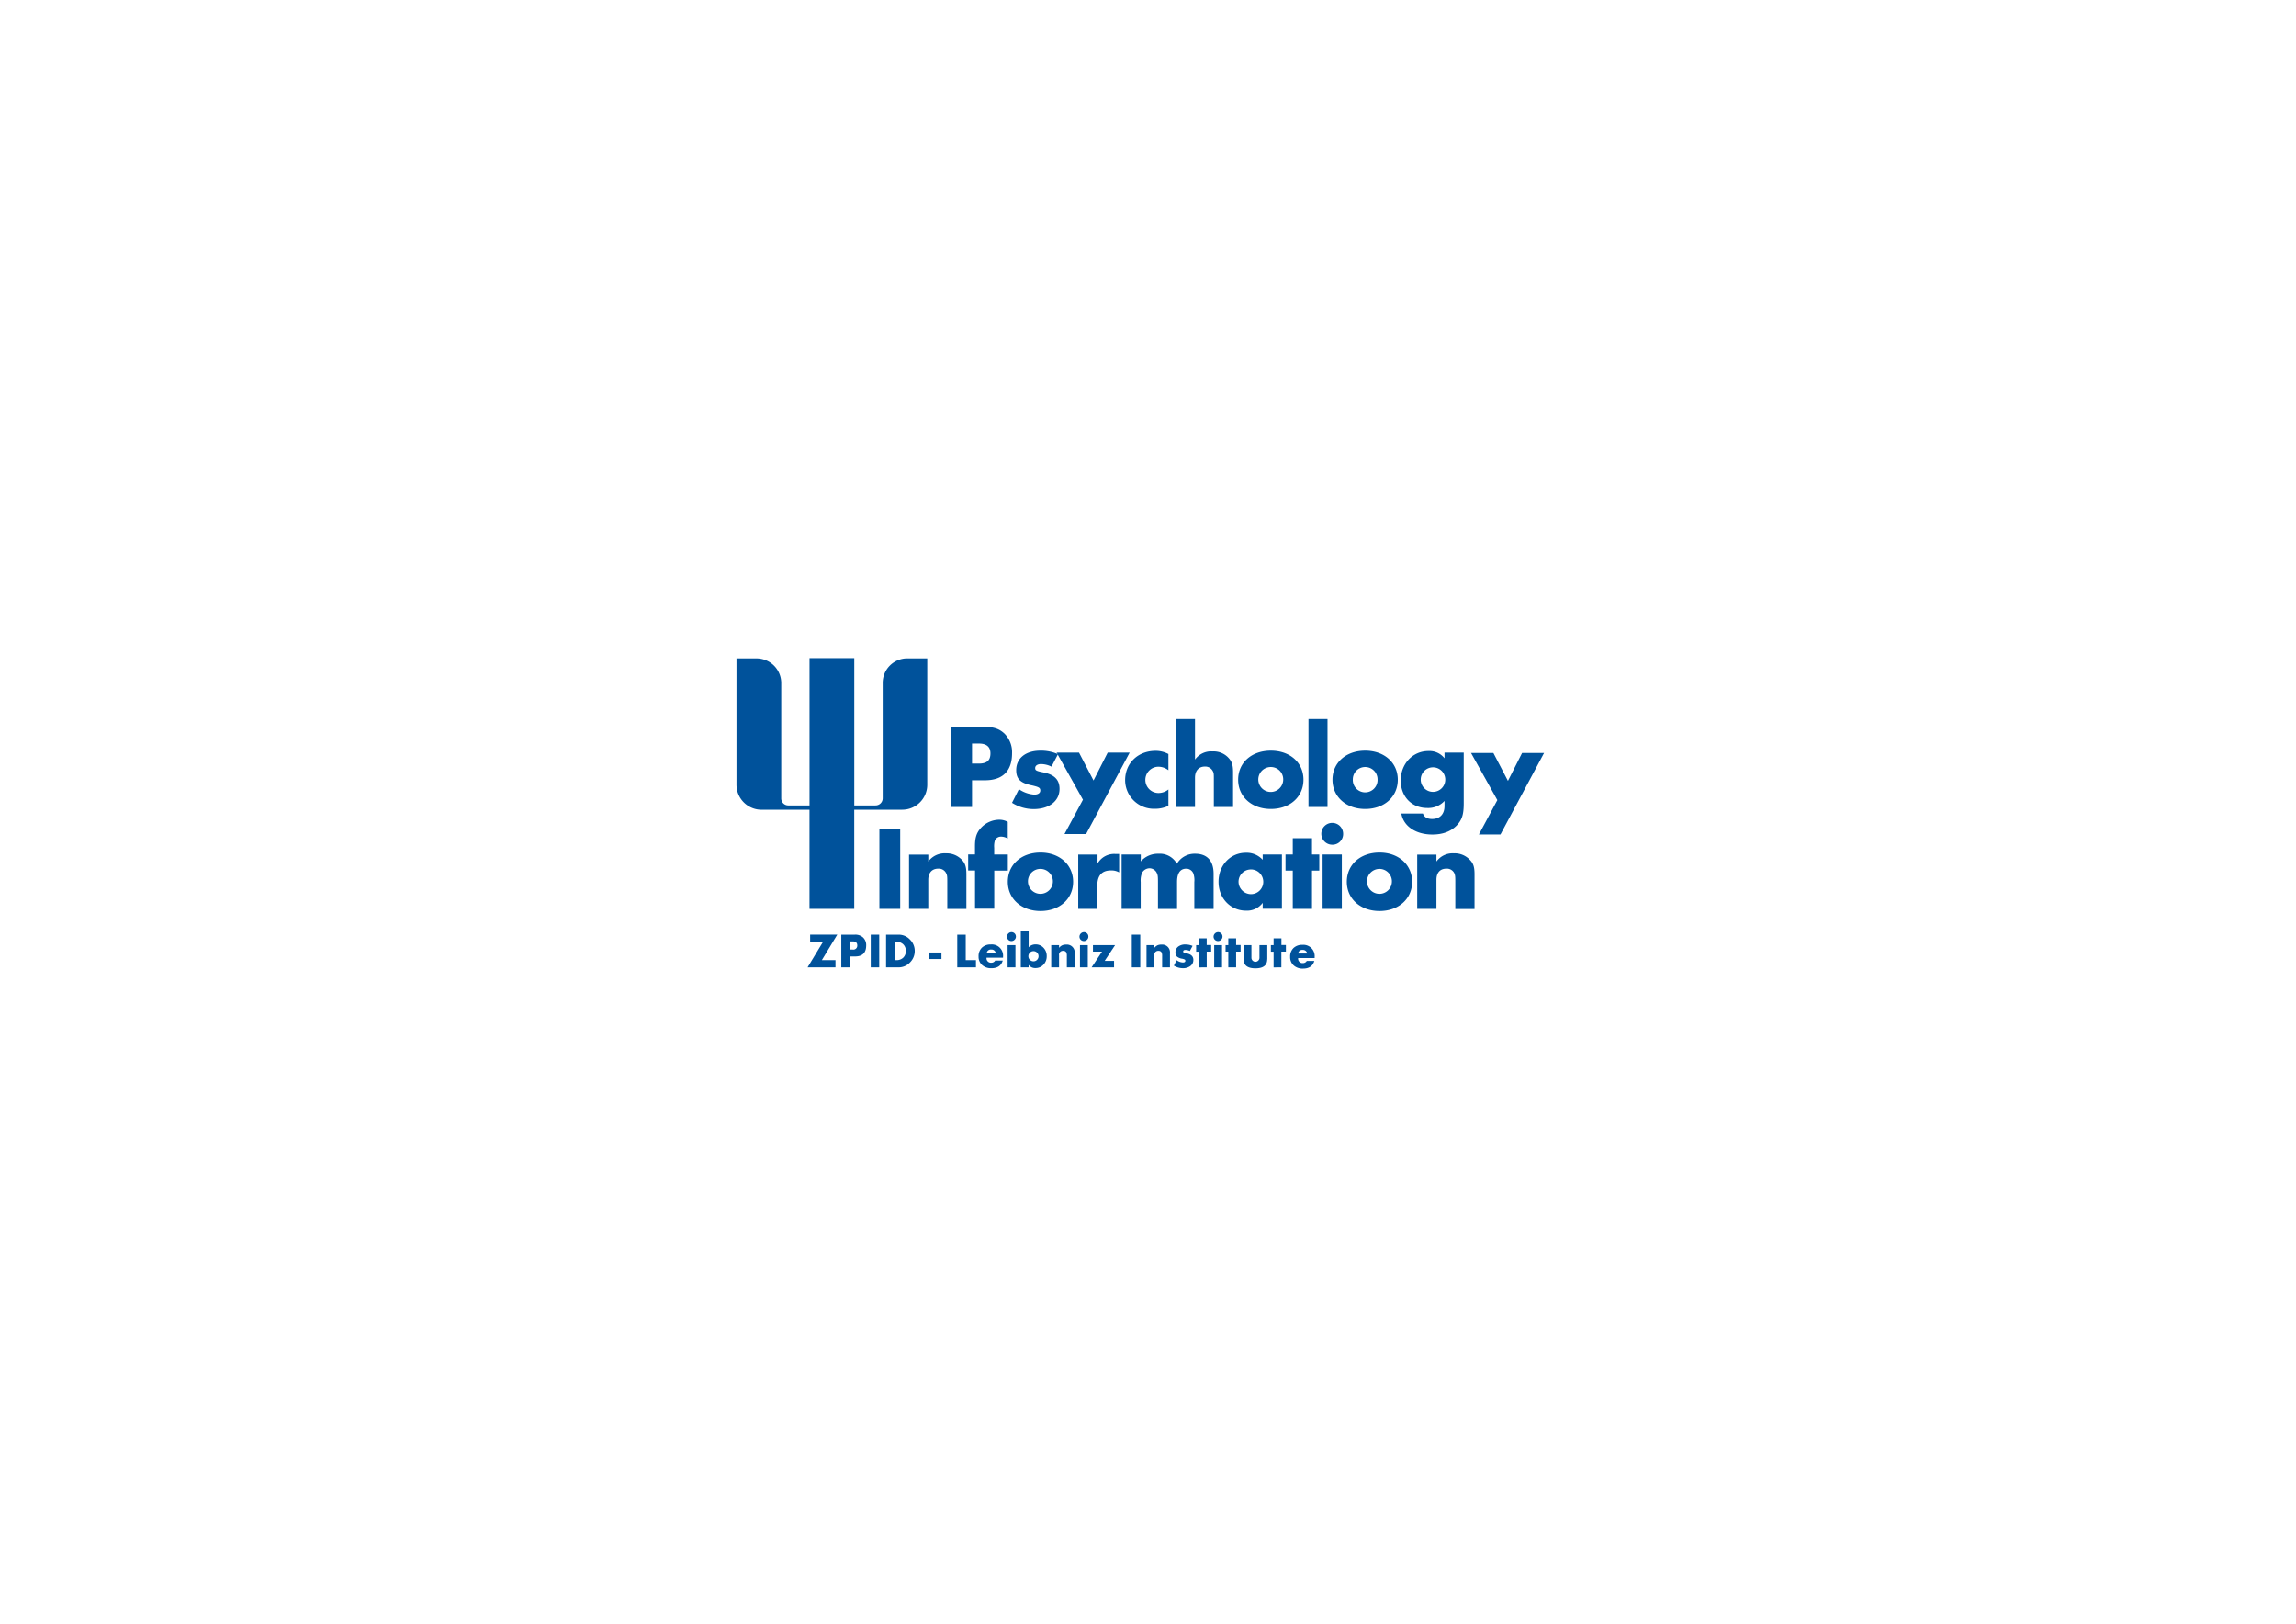 <svg id="Ebene_1" data-name="Ebene 1" xmlns="http://www.w3.org/2000/svg" viewBox="0 0 841.89 595.28"><defs><style>.cls-1,.cls-2{fill:#00529b;}.cls-1{fill-rule:evenodd;}</style></defs><title>Logo_englisch</title><polygon class="cls-1" points="330.08 303.91 322.45 303.91 322.45 333.21 330.08 333.21 330.08 303.91 330.08 303.91"/><path class="cls-1" d="M333.32,313.27v19.94h7.05V322.56c0-2.59,1.37-4.1,3.67-4.1a3,3,0,0,1,2.81,1.51c0.43,0.79.5,1.15,0.5,3.17v10.08h7V320.54c0-2.73-.43-4.1-1.8-5.47a7.71,7.71,0,0,0-5.69-2.23,7.45,7.45,0,0,0-6.48,3v-2.52h-7.05Z"/><path class="cls-1" d="M364.55,319.17h5v-5.9h-5v-2.45a7.34,7.34,0,0,1,.29-2.81,2.51,2.51,0,0,1,2.23-1.3,5,5,0,0,1,2.45.72v-6.12a6.4,6.4,0,0,0-3.1-.79,9.23,9.23,0,0,0-6.55,2.81c-1.73,1.8-2.37,3.6-2.37,6.91v3H355v5.9h2.52v14h7.05v-14h0Z"/><path class="cls-1" d="M381.54,312.55c-7.05,0-12,4.46-12,10.72s5,10.72,12,10.72,11.95-4.46,11.95-10.72-5-10.72-11.95-10.72h0Zm0,6a4.57,4.57,0,1,1-4.61,4.61,4.53,4.53,0,0,1,4.61-4.61h0Z"/><path class="cls-1" d="M395.36,313.27v19.94h7v-8.49q0-5.61,5-5.61a5.6,5.6,0,0,1,3,.72v-6.76h-1.37a7,7,0,0,0-6.55,3.53v-3.31h-7Z"/><path class="cls-1" d="M411.27,313.27v19.94h7v-9.86a7.51,7.51,0,0,1,.5-3.38,3.21,3.21,0,0,1,2.74-1.65,3,3,0,0,1,2.73,1.87c0.29,0.72.36,1.08,0.36,3.17v9.86h7v-9.86c0-3.24,1.15-4.89,3.38-4.89a2.81,2.81,0,0,1,2.59,1.73,7.49,7.49,0,0,1,.36,3.17v9.86H445V320.33c0-4.75-2.37-7.34-6.76-7.34a7.54,7.54,0,0,0-6.7,3.67,7.15,7.15,0,0,0-6.76-3.67,8.37,8.37,0,0,0-6.48,2.81v-2.52h-7Z"/><path class="cls-1" d="M463,313.27v1.95a7.91,7.91,0,0,0-6.19-2.59c-5.69,0-10,4.61-10,10.65s4.39,10.58,10.08,10.58A7.14,7.14,0,0,0,463,331v2.16h7.05V313.27H463Zm-4.32,5.47a4.53,4.53,0,1,1,0,9.07,4.61,4.61,0,0,1-4.54-4.53,4.52,4.52,0,0,1,4.54-4.53h0Z"/><path class="cls-1" d="M488.5,301.68a4,4,0,0,0-4,4,4,4,0,0,0,4,4,3.9,3.9,0,0,0,4-4,4,4,0,0,0-4-4h0Z"/><polygon class="cls-1" points="492.02 313.27 484.97 313.27 484.97 333.21 492.02 333.21 492.02 313.27 492.02 313.27"/><path class="cls-1" d="M505.85,312.55c-7.05,0-12,4.46-12,10.72s5,10.72,12,10.72,11.95-4.46,11.95-10.72-5-10.72-11.95-10.72h0Zm0,6a4.57,4.57,0,1,1-4.61,4.61,4.59,4.59,0,0,1,4.61-4.61h0Z"/><path class="cls-1" d="M519.66,313.27v19.94h7.05V322.56c0-2.59,1.29-4.1,3.67-4.1A3,3,0,0,1,533.2,320c0.36,0.79.43,1.15,0.43,3.17v10.08h7.05V320.54c0-2.73-.43-4.1-1.87-5.47a7.59,7.59,0,0,0-5.69-2.23,7.33,7.33,0,0,0-6.41,3v-2.52h-7.05Z"/><path class="cls-1" d="M356.42,286.06h4.75c6.55,0,9.93-3.45,9.93-9.93a9.59,9.59,0,0,0-2.81-7.2c-1.94-1.8-4-2.45-7.41-2.45H348.79v29.37h7.63v-9.79h0Zm0-6.12V272.6H359c2.73,0,4.17,1.22,4.17,3.6,0,2.59-1.29,3.74-4.25,3.74h-2.52Z"/><path class="cls-1" d="M387.95,276.49a15.36,15.36,0,0,0-6.48-1.29c-5.4,0-8.85,2.81-8.85,7.13,0,3.24,1.51,4.75,5.83,5.61,2.45,0.58,3,.86,3,1.87s-0.93,1.51-2.23,1.51a11.38,11.38,0,0,1-5.61-2l-2.52,5a14.81,14.81,0,0,0,7.92,2.3c5.76,0,9.5-3,9.5-7.41,0-3.24-1.8-5.18-5.76-6-2.88-.57-3.17-0.79-3.17-1.65s0.86-1.44,2.09-1.44a8.78,8.78,0,0,1,3.89.94l2.37-4.54h0Z"/><polygon class="cls-1" points="397.09 293.19 390.32 305.78 398.24 305.78 414.22 275.92 406.16 275.92 400.97 286.14 395.65 275.92 387.44 275.92 397.09 293.19 397.09 293.19"/><path class="cls-1" d="M428.4,276.42a9.78,9.78,0,0,0-4.68-1.15c-6.48,0-11.16,4.53-11.16,10.8a10.55,10.55,0,0,0,10.87,10.44,11.28,11.28,0,0,0,5-1.08v-6a5.81,5.81,0,0,1-3.6,1.3,4.82,4.82,0,1,1-.07-9.64,6,6,0,0,1,3.67,1.29v-6h0Z"/><path class="cls-1" d="M431.13,263.61v32.24h7.05V285.13c0-2.59,1.37-4.1,3.67-4.1a3.09,3.09,0,0,1,2.81,1.58c0.43,0.72.43,1.15,0.43,3.17v10.08h7.05V283.18c0-2.73-.43-4.1-1.87-5.54a7.37,7.37,0,0,0-5.61-2.16,7.27,7.27,0,0,0-6.48,3V263.61h-7.05Z"/><path class="cls-1" d="M466,275.2c-7.05,0-12,4.39-12,10.65s5,10.73,12,10.73,11.95-4.46,11.95-10.73S473,275.2,466,275.2h0Zm0,6a4.52,4.52,0,0,1,4.53,4.54,4.57,4.57,0,1,1-4.53-4.54h0Z"/><polygon class="cls-1" points="486.77 263.61 479.79 263.61 479.79 295.85 486.77 295.85 486.77 263.61 486.77 263.61"/><path class="cls-1" d="M500.59,275.2c-7,0-12,4.39-12,10.65s5,10.73,12,10.73,11.95-4.46,11.95-10.73-5-10.65-11.95-10.65h0Zm0,6a4.52,4.52,0,0,1,4.53,4.54,4.54,4.54,0,1,1-9.07,0,4.52,4.52,0,0,1,4.54-4.54h0Z"/><path class="cls-1" d="M536.72,275.91h-7.05V278a7,7,0,0,0-5.9-2.66c-5.76,0-10.15,4.68-10.15,10.8,0,5.9,4,10.08,9.71,10.08a8.12,8.12,0,0,0,6.34-2.59v1.87c0,3-1.73,4.75-4.54,4.75-1.8,0-2.88-.65-3.38-2h-7.91c0.79,4.68,5.33,7.7,11.37,7.7q5.61,0,8.85-3.24c2-2.09,2.66-4,2.66-8.21V275.91h0Zm-11.23,5.4a4.5,4.5,0,1,1-4.54,4.46,4.5,4.5,0,0,1,4.54-4.46h0Z"/><path class="cls-1" d="M296.82,333.21V296.86H279.19a9.17,9.17,0,0,1-9.14-9.21V241.37h7.27a9.06,9.06,0,0,1,9.14,8.93v42.32a2.58,2.58,0,0,0,2.52,2.66h7.85v-54h16.41v54H321a2.61,2.61,0,0,0,2.66-2.66V250.29a9,9,0,0,1,9-8.93H340v46.28a9.17,9.17,0,0,1-9.14,9.21H313.23v36.35H296.82Z"/><polygon class="cls-1" points="481.08 319.17 481.08 313.27 481.08 307.3 474.03 307.3 474.03 313.27 474.03 319.17 474.03 333.21 481.08 333.21 481.08 319.17 481.08 319.17"/><polygon class="cls-1" points="471.37 313.27 483.75 313.27 483.75 319.17 471.37 319.17 471.37 313.27 471.37 313.27"/><polygon class="cls-1" points="549.04 293.33 542.28 305.93 550.19 305.93 566.17 276.06 558.11 276.06 552.93 286.28 547.6 276.06 539.4 276.06 549.04 293.33 549.04 293.33"/><path class="cls-2" d="M307,342.65L301.35,352h5v2.64H296.12l5.67-9.36h-4.73v-2.64H307Z"/><path class="cls-2" d="M317.61,346.59q0,4.06-4.07,4.06h-1.95v4h-3.11v-12h4.95a4.2,4.2,0,0,1,3,1A3.83,3.83,0,0,1,317.61,346.59Zm-3.27,0q0-1.47-1.71-1.47h-1v3h1A1.44,1.44,0,0,0,314.34,346.62Z"/><path class="cls-2" d="M322.39,354.65h-3.11v-12h3.11v12Z"/><path class="cls-2" d="M335.41,348.64a5.81,5.81,0,0,1-1.76,4.22,5.63,5.63,0,0,1-4.14,1.79H324.9v-12h4.61a5.63,5.63,0,0,1,4.14,1.79A5.79,5.79,0,0,1,335.41,348.64Zm-3.27,0a3.25,3.25,0,0,0-.94-2.43,3.39,3.39,0,0,0-2.48-.92H328V352h0.72a3.39,3.39,0,0,0,2.48-.92A3.28,3.28,0,0,0,332.15,348.64Z"/><path class="cls-2" d="M345.21,351.59h-4.55V349.2h4.55v2.39Z"/><path class="cls-2" d="M357.82,354.65H351v-12h3.11V352h3.75v2.64Z"/><path class="cls-2" d="M367.81,351.1h-6.06a1.61,1.61,0,0,0,1.78,1.84,1.57,1.57,0,0,0,1.38-.78h2.77q-0.83,2.81-4.14,2.81a4.88,4.88,0,0,1-3.43-1.18,4.06,4.06,0,0,1-1.29-3.14,4.26,4.26,0,0,1,1.22-3.22,4.57,4.57,0,0,1,3.31-1.18,4.13,4.13,0,0,1,4.45,4.47v0.38Zm-2.68-1.67a1.56,1.56,0,0,0-1.66-1.31,1.47,1.47,0,0,0-1.66,1.31h3.31Z"/><path class="cls-2" d="M372.51,343.36a1.57,1.57,0,0,1-.47,1.14,1.62,1.62,0,1,1-2.29-2.29A1.61,1.61,0,0,1,372.51,343.36Zm-0.17,11.29h-2.87V346.5h2.87v8.16Z"/><path class="cls-2" d="M383.81,350.56a4.34,4.34,0,0,1-1.19,3.09,3.87,3.87,0,0,1-2.93,1.26,3,3,0,0,1-2.52-1.17v0.9h-2.87V341.46h2.88v5.83a3.43,3.43,0,0,1,2.54-1.06,3.87,3.87,0,0,1,2.92,1.24A4.32,4.32,0,0,1,383.81,350.56Zm-3,0a1.84,1.84,0,0,0-1.85-1.85,1.81,1.81,0,0,0-1.32.54,1.79,1.79,0,0,0-.55,1.33,1.77,1.77,0,0,0,.55,1.31,1.81,1.81,0,0,0,1.32.54,1.77,1.77,0,0,0,1.31-.55A1.82,1.82,0,0,0,380.81,350.56Z"/><path class="cls-2" d="M394.06,354.65h-2.87v-4.12a3.19,3.19,0,0,0-.18-1.3,1.19,1.19,0,0,0-1.16-.63,1.42,1.42,0,0,0-1.52,1.67v4.37h-2.87V346.5h2.87v1a3.38,3.38,0,0,1,1.16-.94,3.69,3.69,0,0,1,1.49-.26,2.87,2.87,0,0,1,3.08,3.15v5.18Z"/><path class="cls-2" d="M399.08,343.36a1.57,1.57,0,0,1-.47,1.14,1.62,1.62,0,1,1-2.29-2.29A1.61,1.61,0,0,1,399.08,343.36Zm-0.17,11.29H396V346.5h2.87v8.16Z"/><path class="cls-2" d="M408.88,346.5l-3.82,5.77h3.44v2.39h-8.24l3.83-5.77h-3.33V346.5h8.12Z"/><path class="cls-2" d="M418.13,354.65H415v-12h3.11v12Z"/><path class="cls-2" d="M429,354.65h-2.87v-4.12a3.23,3.23,0,0,0-.18-1.3,1.19,1.19,0,0,0-1.16-.63,1.42,1.42,0,0,0-1.52,1.67v4.37h-2.87V346.5h2.87v1a3.38,3.38,0,0,1,1.16-.94,3.69,3.69,0,0,1,1.49-.26,2.86,2.86,0,0,1,3.08,3.15v5.18Z"/><path class="cls-2" d="M437.58,351.92a2.67,2.67,0,0,1-1.06,2.21,4.47,4.47,0,0,1-2.82.83,6.32,6.32,0,0,1-3.26-.94l1-2a4.21,4.21,0,0,0,2.3.84c0.6,0,.9-0.21.9-0.63a0.49,0.49,0,0,0-.23-0.45,3.69,3.69,0,0,0-1-.31,3.79,3.79,0,0,1-1.86-.79,2,2,0,0,1-.54-1.51,2.58,2.58,0,0,1,1-2.12,4.11,4.11,0,0,1,2.65-.79,6.73,6.73,0,0,1,2.63.52l-1,1.87a3.54,3.54,0,0,0-1.57-.39q-0.88,0-.88.59a0.6,0.6,0,0,0,.5.52l0.79,0.16Q437.58,350,437.58,351.92Z"/><path class="cls-2" d="M444.12,348.89h-1.64v5.77H439.6v-5.77h-1V346.5h1V344h2.87v2.45h1.64v2.39Z"/><path class="cls-2" d="M448.26,343.36a1.57,1.57,0,0,1-.47,1.14,1.62,1.62,0,1,1-2.29-2.29A1.61,1.61,0,0,1,448.26,343.36Zm-0.17,11.29h-2.87V346.5h2.87v8.16Z"/><path class="cls-2" d="M454.9,348.89h-1.64v5.77h-2.87v-5.77h-1V346.5h1V344h2.87v2.45h1.64v2.39Z"/><path class="cls-2" d="M464.66,351.68q0,3.33-4.33,3.33T456,351.68V346.5h2.87v4.63a1.47,1.47,0,1,0,2.94,0V346.5h2.88v5.19Z"/><path class="cls-2" d="M471.49,348.89h-1.64v5.77H467v-5.77h-1V346.5h1V344h2.87v2.45h1.64v2.39Z"/><path class="cls-2" d="M482,351.24H476a1.61,1.61,0,0,0,1.78,1.84,1.57,1.57,0,0,0,1.38-.78h2.77q-0.83,2.81-4.14,2.81a4.88,4.88,0,0,1-3.43-1.18,4.06,4.06,0,0,1-1.29-3.14,4.26,4.26,0,0,1,1.22-3.22,4.57,4.57,0,0,1,3.31-1.18,4.13,4.13,0,0,1,4.45,4.47v0.38Zm-2.68-1.67a1.56,1.56,0,0,0-1.66-1.31,1.47,1.47,0,0,0-1.66,1.31h3.31Z"/></svg>